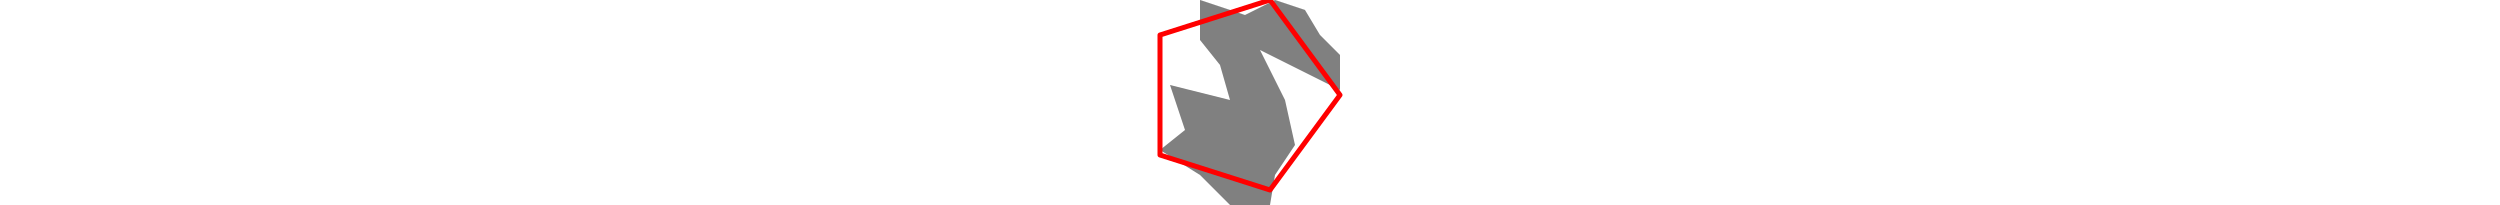 <svg viewBox="0 0 36 41" width="500" xmlns="http://www.w3.org/2000/svg">
<polygon fill="grey" points="2,17 5,26 0,30 8,35 14,41 22,41 23,35 27,29 25,20 20,10 36,18 36,11 32,7 29,2 23,0 17,3 8,0 8,8 12,13 14,20 "/>
<path d="M0 7L0 31M0 7L22 0M0 31L22 38M22 0L36 19M22 38L36 19" style="fill:none;stroke:#ff0000;stroke-linecap:round"/>
</svg>